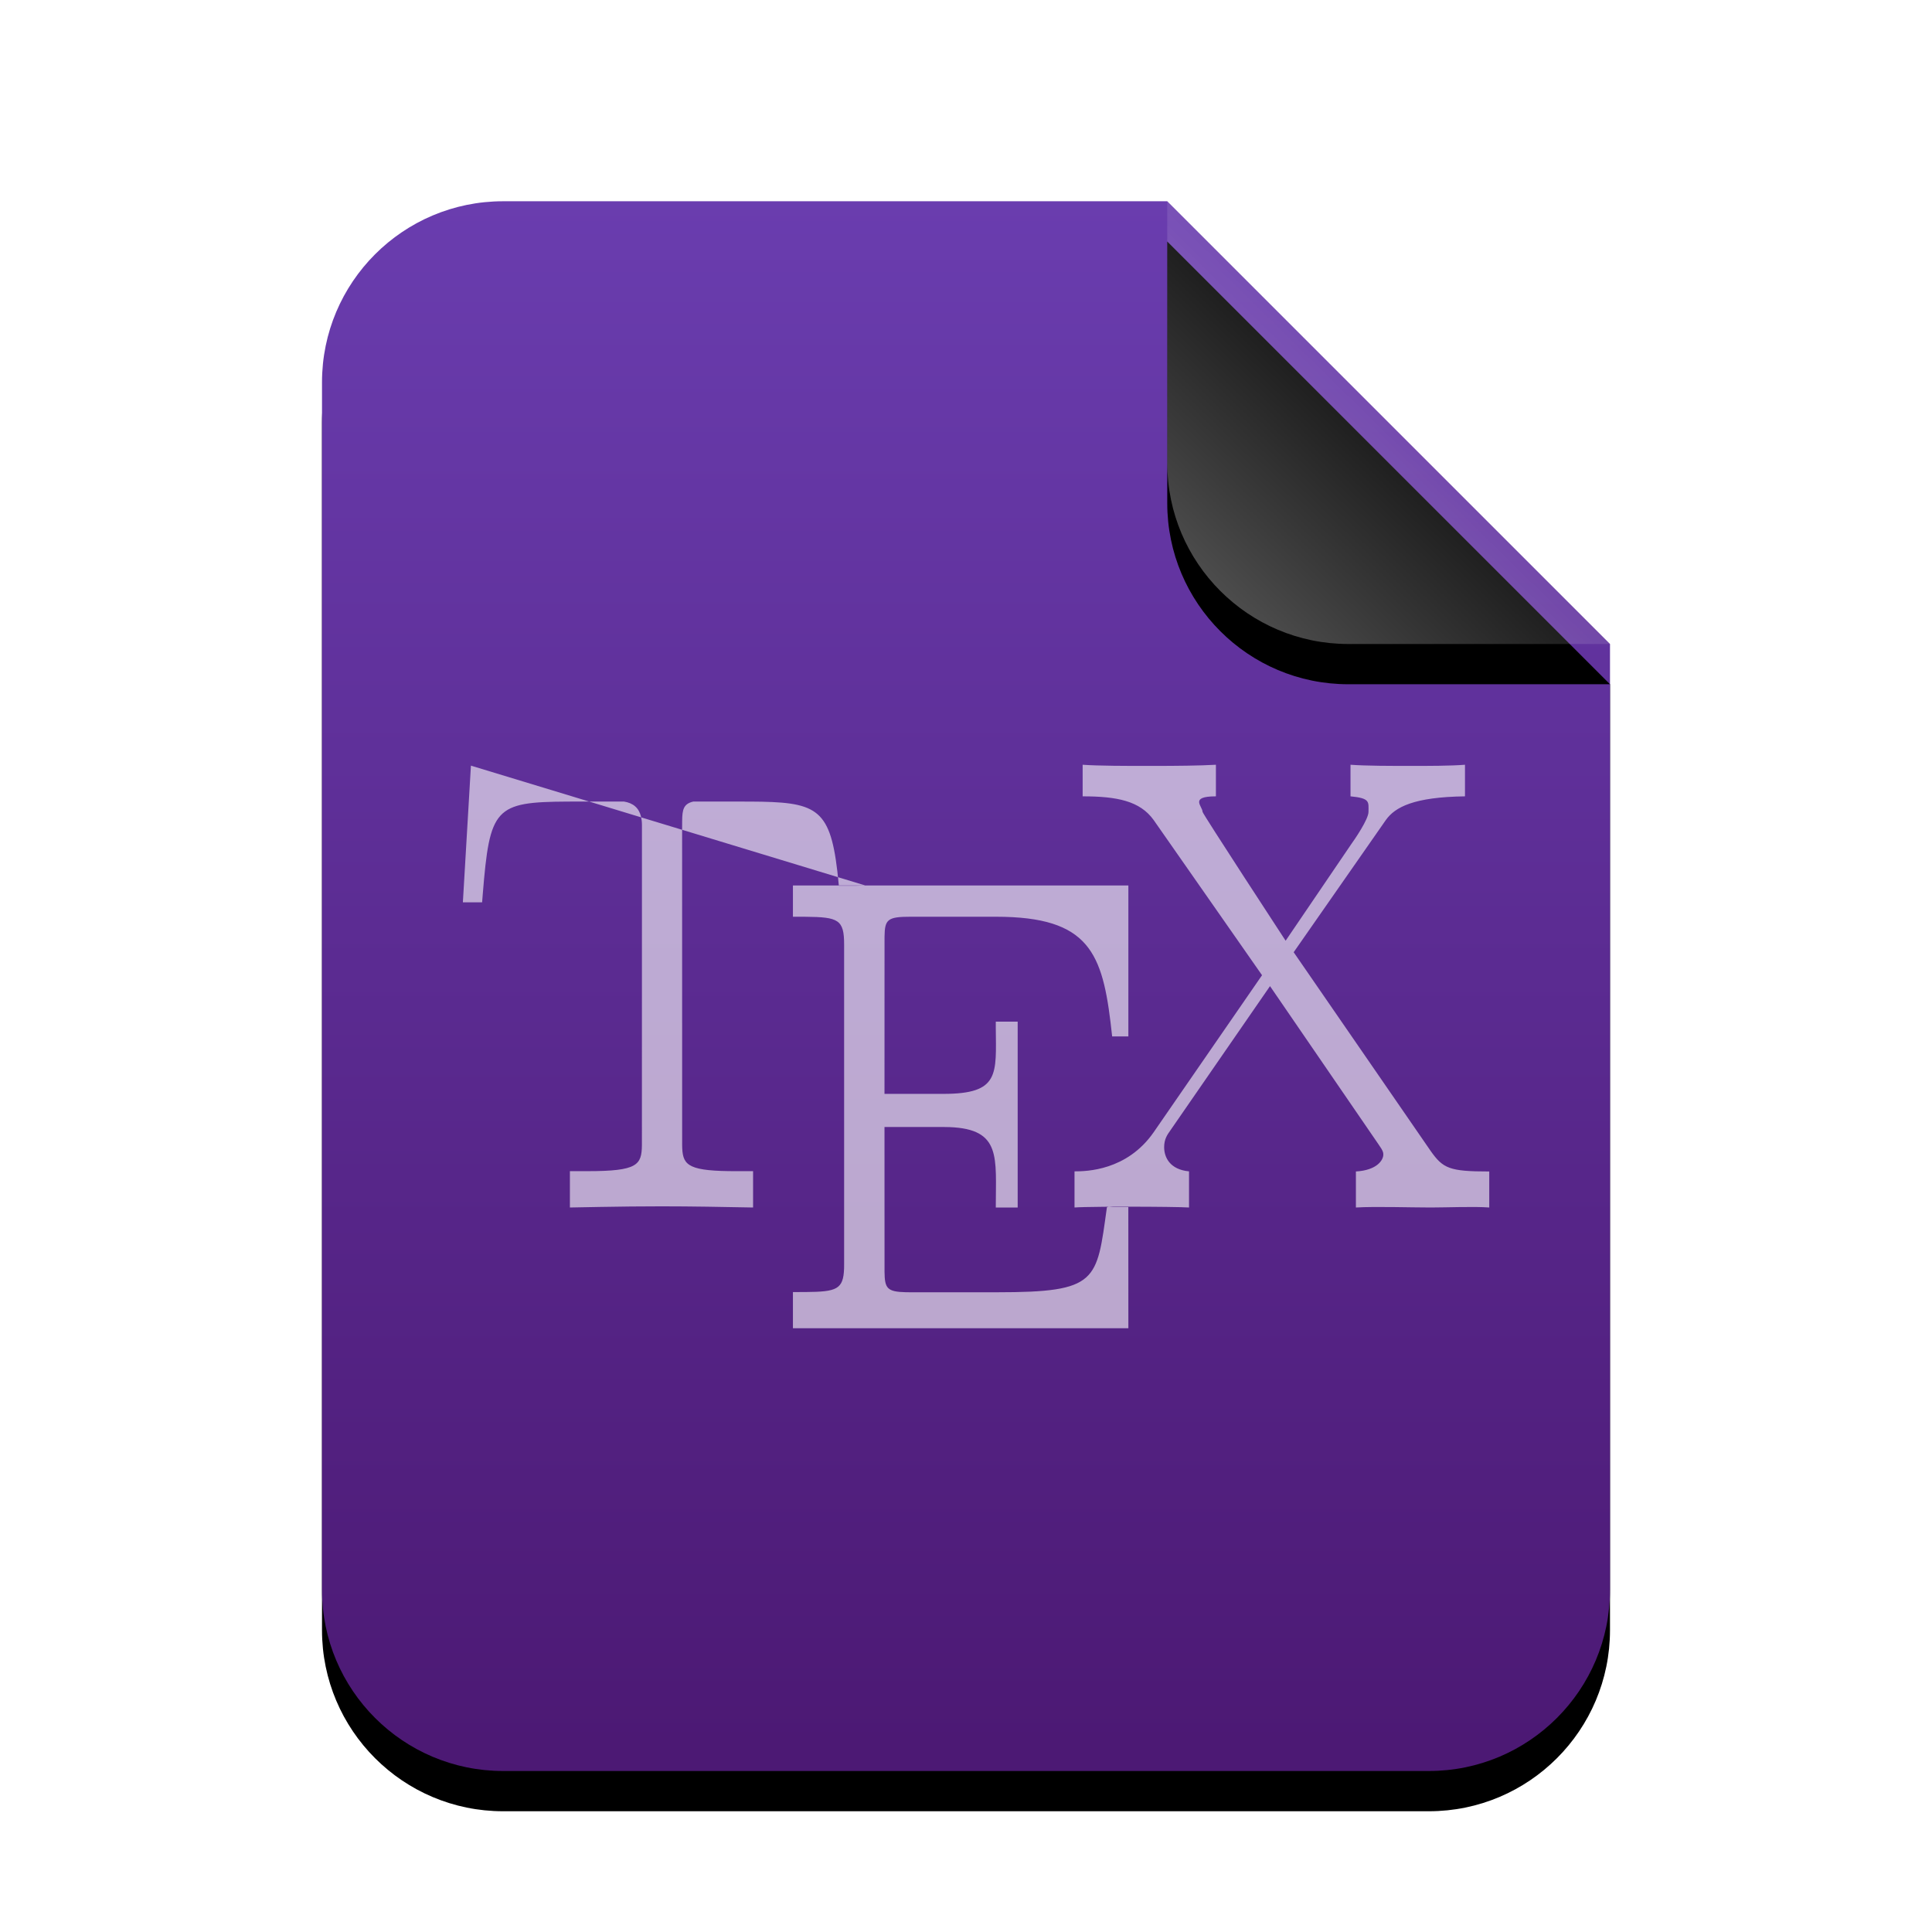 <svg xmlns="http://www.w3.org/2000/svg" xmlns:xlink="http://www.w3.org/1999/xlink" width="48" height="48" viewBox="0 0 48 48">
  <defs>
    <linearGradient id="text-x-tex-c" x1="50%" x2="50%" y1="0%" y2="97.95%">
      <stop offset="0%" stop-color="#6A3DAF"/>
      <stop offset="100%" stop-color="#4C1974"/>
    </linearGradient>
    <path id="text-x-tex-b" d="M32,34.5 C32,36.985 29.985,39 27.5,39 L4.5,39 C2.015,39 3.04359188e-16,36.985 0,34.5 L0,4.5 C-3.04359188e-16,2.015 2.015,2.23289562e-15 4.5,0 L21,0 L32,11 L32,34.5 Z"/>
    <filter id="text-x-tex-a" width="131.2%" height="125.6%" x="-15.6%" y="-10.3%" filterUnits="objectBoundingBox">
      <feOffset dy="1" in="SourceAlpha" result="shadowOffsetOuter1"/>
      <feGaussianBlur in="shadowOffsetOuter1" result="shadowBlurOuter1" stdDeviation="1.5"/>
      <feColorMatrix in="shadowBlurOuter1" values="0 0 0 0 0.339   0 0 0 0 0   0 0 0 0 0.622  0 0 0 0.2 0"/>
    </filter>
    <linearGradient id="text-x-tex-f" x1="50%" x2="12.223%" y1="50%" y2="88.513%">
      <stop offset="0%" stop-color="#FFF" stop-opacity=".1"/>
      <stop offset="100%" stop-color="#FFF" stop-opacity=".3"/>
    </linearGradient>
    <path id="text-x-tex-e" d="M21,0 L32,11 L25.5,11 C23.015,11 21,8.985 21,6.5 L21,0 L21,0 Z"/>
    <filter id="text-x-tex-d" width="190.9%" height="190.9%" x="-45.5%" y="-36.4%" filterUnits="objectBoundingBox">
      <feOffset dy="1" in="SourceAlpha" result="shadowOffsetOuter1"/>
      <feGaussianBlur in="shadowOffsetOuter1" result="shadowBlurOuter1" stdDeviation="1.5"/>
      <feComposite in="shadowBlurOuter1" in2="SourceAlpha" operator="out" result="shadowBlurOuter1"/>
      <feColorMatrix in="shadowBlurOuter1" values="0 0 0 0 0   0 0 0 0 0   0 0 0 0 0  0 0 0 0.05 0"/>
    </filter>
  </defs>
  <g fill="none" fill-rule="evenodd">
    <g transform="translate(8 5)">
      <use fill="#000" filter="url(#text-x-tex-a)" xlink:href="#text-x-tex-b"/>
      <use fill="url(#text-x-tex-c)" xlink:href="#text-x-tex-b"/>
      <use fill="#000" filter="url(#text-x-tex-d)" xlink:href="#text-x-tex-e"/>
      <use fill="url(#text-x-tex-f)" xlink:href="#text-x-tex-e"/>
    </g>
    <path fill="#FFF" fill-opacity=".6" d="M27.553,29.981 L27.59,29.981 C27.732,29.981 27.882,29.98 28.033,29.98 L28.034,29.971 L27.75,29.971 L27.724,29.971 C27.684,29.972 27.605,29.974 27.553,29.981 Z M15.929,20.307 L16.947,20.616 L16.948,28.45 C16.954,28.919 17.045,29.081 18.103,29.096 L18.278,29.097 L18.71,29.097 L18.71,30 C17.968,29.986 17.192,29.971 16.435,29.971 C15.928,29.971 15.415,29.977 14.91,29.986 L14.159,30 L14.159,29.097 L14.598,29.097 C15.84,29.097 15.942,28.944 15.948,28.45 L15.949,20.5 C15.949,20.461 15.947,20.424 15.943,20.388 L15.929,20.307 Z M11.7,19.022 L14.637,19.914 L14.106,19.915 C12.288,19.924 12.168,20.071 11.994,22.217 L11.978,22.418 L11.5,22.418 L11.7,19.022 Z M20.819,21.793 L21.5,22 L20.84,22 C20.835,21.938 20.829,21.877 20.822,21.818 L20.819,21.793 Z M18.639,19.915 C20.253,19.924 20.615,20.051 20.803,21.642 L20.819,21.793 L16.947,20.616 L16.948,20.393 C16.951,20.121 16.978,19.97 17.226,19.914 L18.639,19.915 Z M15.5,19.914 C15.73,19.95 15.874,20.071 15.926,20.289 L15.929,20.307 L14.637,19.914 L15.5,19.914 Z M27.553,29.981 L27.387,29.983 C27.062,29.986 26.8,29.991 26.696,30 L26.696,30 L26.696,29.102 C26.991,29.102 27.997,29.086 28.662,28.131 L28.662,28.131 L31.355,24.229 L28.662,20.373 C28.32,19.897 27.748,19.785 26.898,19.785 L26.898,19.785 L26.898,19 C27.272,19.029 28.046,19.029 28.447,19.029 L28.72,19.029 C29.202,19.028 29.796,19.024 30.209,19 L30.209,19 L30.209,19.785 C29.541,19.785 29.877,20.032 29.877,20.17 C29.877,20.216 31.941,23.372 31.941,23.372 L31.941,23.372 L33.553,21 C33.663,20.847 34,20.354 34,20.17 C34,19.923 34.048,19.831 33.553,19.785 L33.553,19.785 L33.553,19 C33.938,19.029 34.573,19.029 35.083,19.029 C35.455,19.029 36.043,19.029 36.397,19 L36.397,19 L36.397,19.785 C35.127,19.802 34.661,20.051 34.431,20.373 L34.431,20.373 L32.141,23.658 L35.545,28.596 C35.852,29.03 36.009,29.105 37,29.105 L37,29.105 L37,30 C36.624,29.971 35.945,30 35.545,30 C35.035,30 34.183,29.971 33.687,30 L33.687,30 L33.687,29.105 C34.229,29.073 34.368,28.809 34.368,28.688 C34.368,28.642 34.368,28.596 34.246,28.427 L34.246,28.427 L31.553,24.5 L29.077,28.085 C28.999,28.194 28.923,28.303 28.923,28.502 C28.923,28.749 29.062,29.057 29.541,29.102 L29.541,29.102 L29.541,30 C29.376,29.988 28.693,29.98 28.033,29.98 L28.034,33 L19.7,33 L19.7,32.101 L20.017,32.1 C20.785,32.094 20.953,32.036 20.971,31.514 L20.972,31.411 L20.972,23.466 C20.972,22.849 20.831,22.784 20.017,22.777 L19.7,22.776 L19.7,22 L20.84,22 L20.841,22.006 L21.25,22.006 L21.5,22 L28.034,22 L28.034,25.75 L27.631,25.75 C27.421,23.786 27.153,22.838 24.965,22.779 L24.74,22.776 L22.623,22.776 C22.046,22.776 21.982,22.844 21.976,23.274 L21.975,27.177 L23.436,27.177 C24.84,27.177 24.749,26.696 24.74,25.526 L24.74,25.382 L25.284,25.382 L25.284,30 L24.74,30 C24.74,28.754 24.884,28.055 23.597,28.003 L23.436,28 L21.975,28 L21.976,31.6 C21.981,32.007 22.037,32.094 22.507,32.105 L22.623,32.106 L24.771,32.106 C27.284,32.106 27.245,31.831 27.5,30 C27.5,29.991 27.522,29.985 27.553,29.981 Z"/>
  </g>
</svg>
